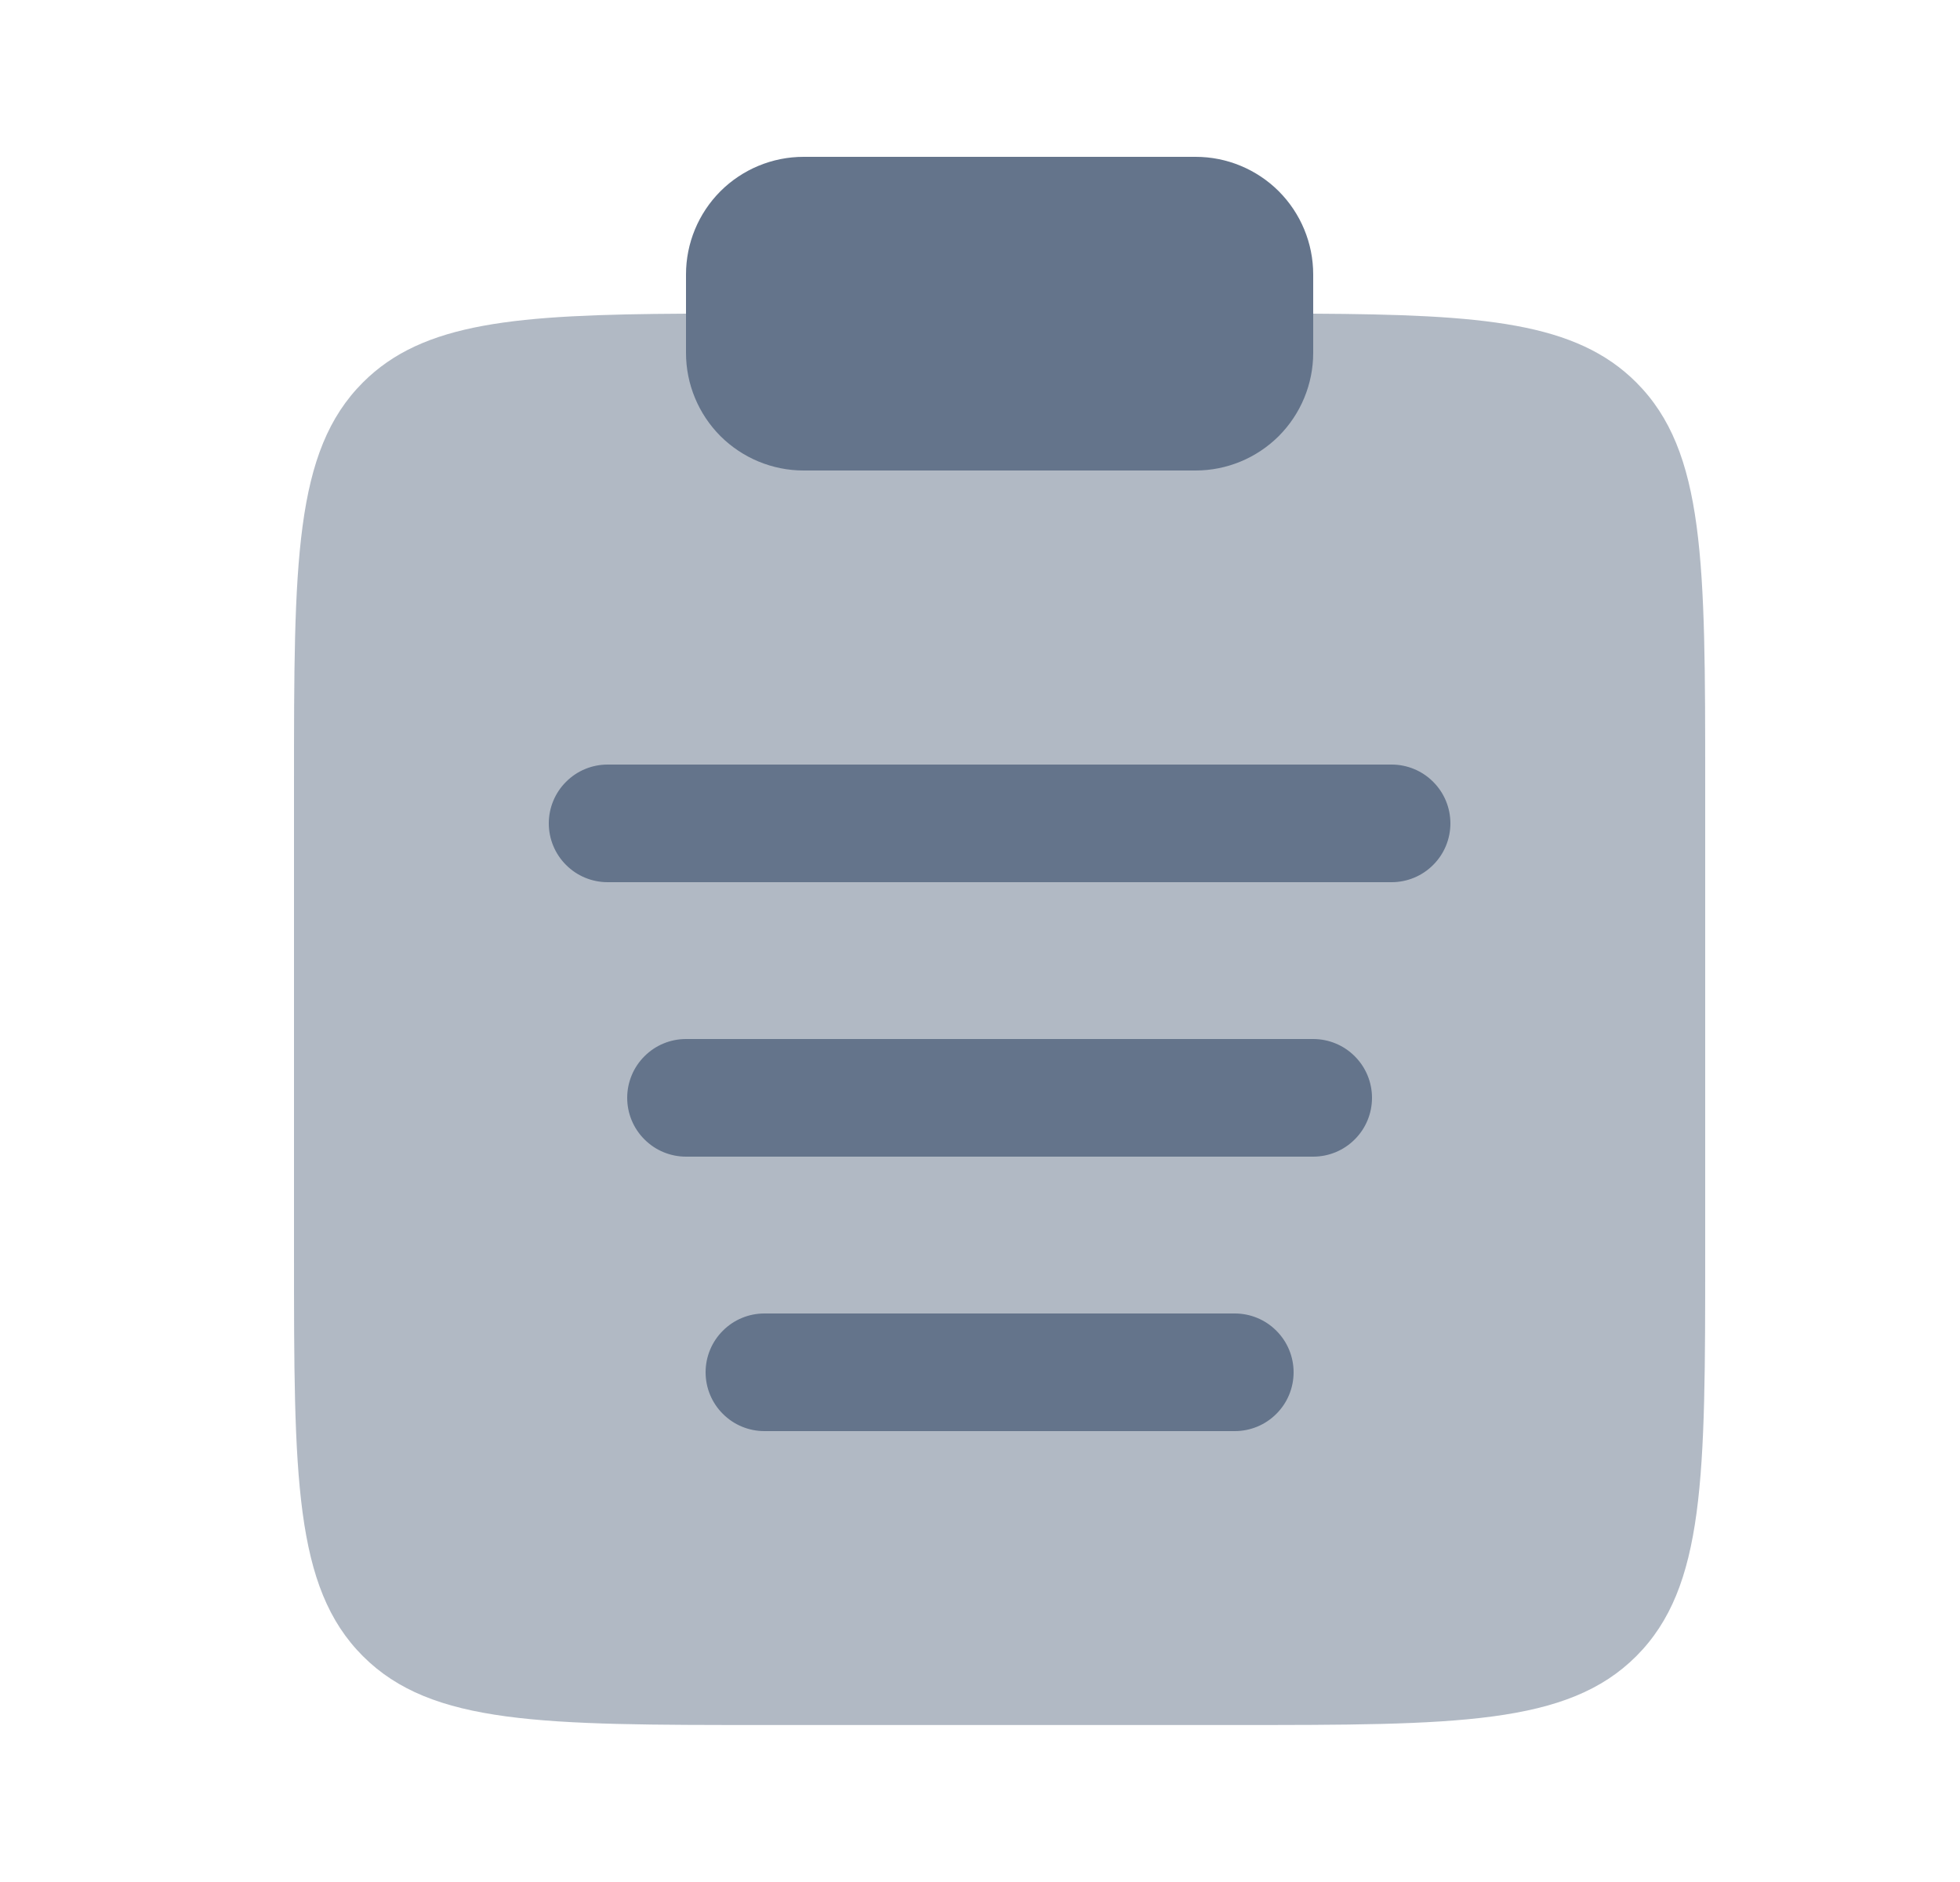 <svg width="25" height="24" viewBox="0 0 25 24" fill="none" xmlns="http://www.w3.org/2000/svg">
<path opacity="0.5" d="M21.75 15.998V9.998C21.75 7.17 21.75 5.756 20.871 4.877C20.103 4.109 18.925 4.012 16.75 4H8.75C6.575 4.012 5.397 4.109 4.629 4.877C3.75 5.756 3.75 7.17 3.75 9.998V15.998C3.75 18.827 3.75 20.241 4.629 21.12C5.507 21.998 6.922 21.998 9.75 21.998H15.75C18.578 21.998 19.993 21.998 20.871 21.12C21.75 20.24 21.75 18.827 21.75 15.998Z" fill="#64748B"/>
<path d="M8.75 3.5C8.75 3.102 8.908 2.721 9.189 2.439C9.471 2.158 9.852 2 10.25 2H15.25C15.648 2 16.029 2.158 16.311 2.439C16.592 2.721 16.75 3.102 16.75 3.5V4.5C16.75 4.898 16.592 5.279 16.311 5.561C16.029 5.842 15.648 6 15.25 6H10.25C9.852 6 9.471 5.842 9.189 5.561C8.908 5.279 8.75 4.898 8.75 4.5V3.5Z" fill="#64748B"/>
<path fill-rule="evenodd" clip-rule="evenodd" d="M7 10.5C7 10.301 7.079 10.11 7.22 9.97C7.36 9.829 7.551 9.75 7.75 9.75H17.75C17.949 9.75 18.14 9.829 18.28 9.97C18.421 10.11 18.5 10.301 18.5 10.5C18.5 10.699 18.421 10.89 18.28 11.03C18.14 11.171 17.949 11.25 17.75 11.25H7.75C7.551 11.25 7.36 11.171 7.22 11.03C7.079 10.89 7 10.699 7 10.5ZM8 14C8 13.801 8.079 13.61 8.22 13.47C8.36 13.329 8.551 13.25 8.75 13.25H16.75C16.949 13.25 17.14 13.329 17.28 13.47C17.421 13.61 17.5 13.801 17.5 14C17.5 14.199 17.421 14.39 17.28 14.53C17.14 14.671 16.949 14.75 16.75 14.75H8.75C8.551 14.75 8.36 14.671 8.22 14.53C8.079 14.39 8 14.199 8 14ZM9 17.5C9 17.301 9.079 17.11 9.22 16.97C9.36 16.829 9.551 16.75 9.75 16.75H15.75C15.949 16.75 16.14 16.829 16.28 16.97C16.421 17.11 16.5 17.301 16.5 17.5C16.5 17.699 16.421 17.89 16.28 18.03C16.14 18.171 15.949 18.25 15.75 18.25H9.75C9.551 18.25 9.36 18.171 9.22 18.03C9.079 17.89 9 17.699 9 17.5Z" fill="#64748B"/>
</svg>
